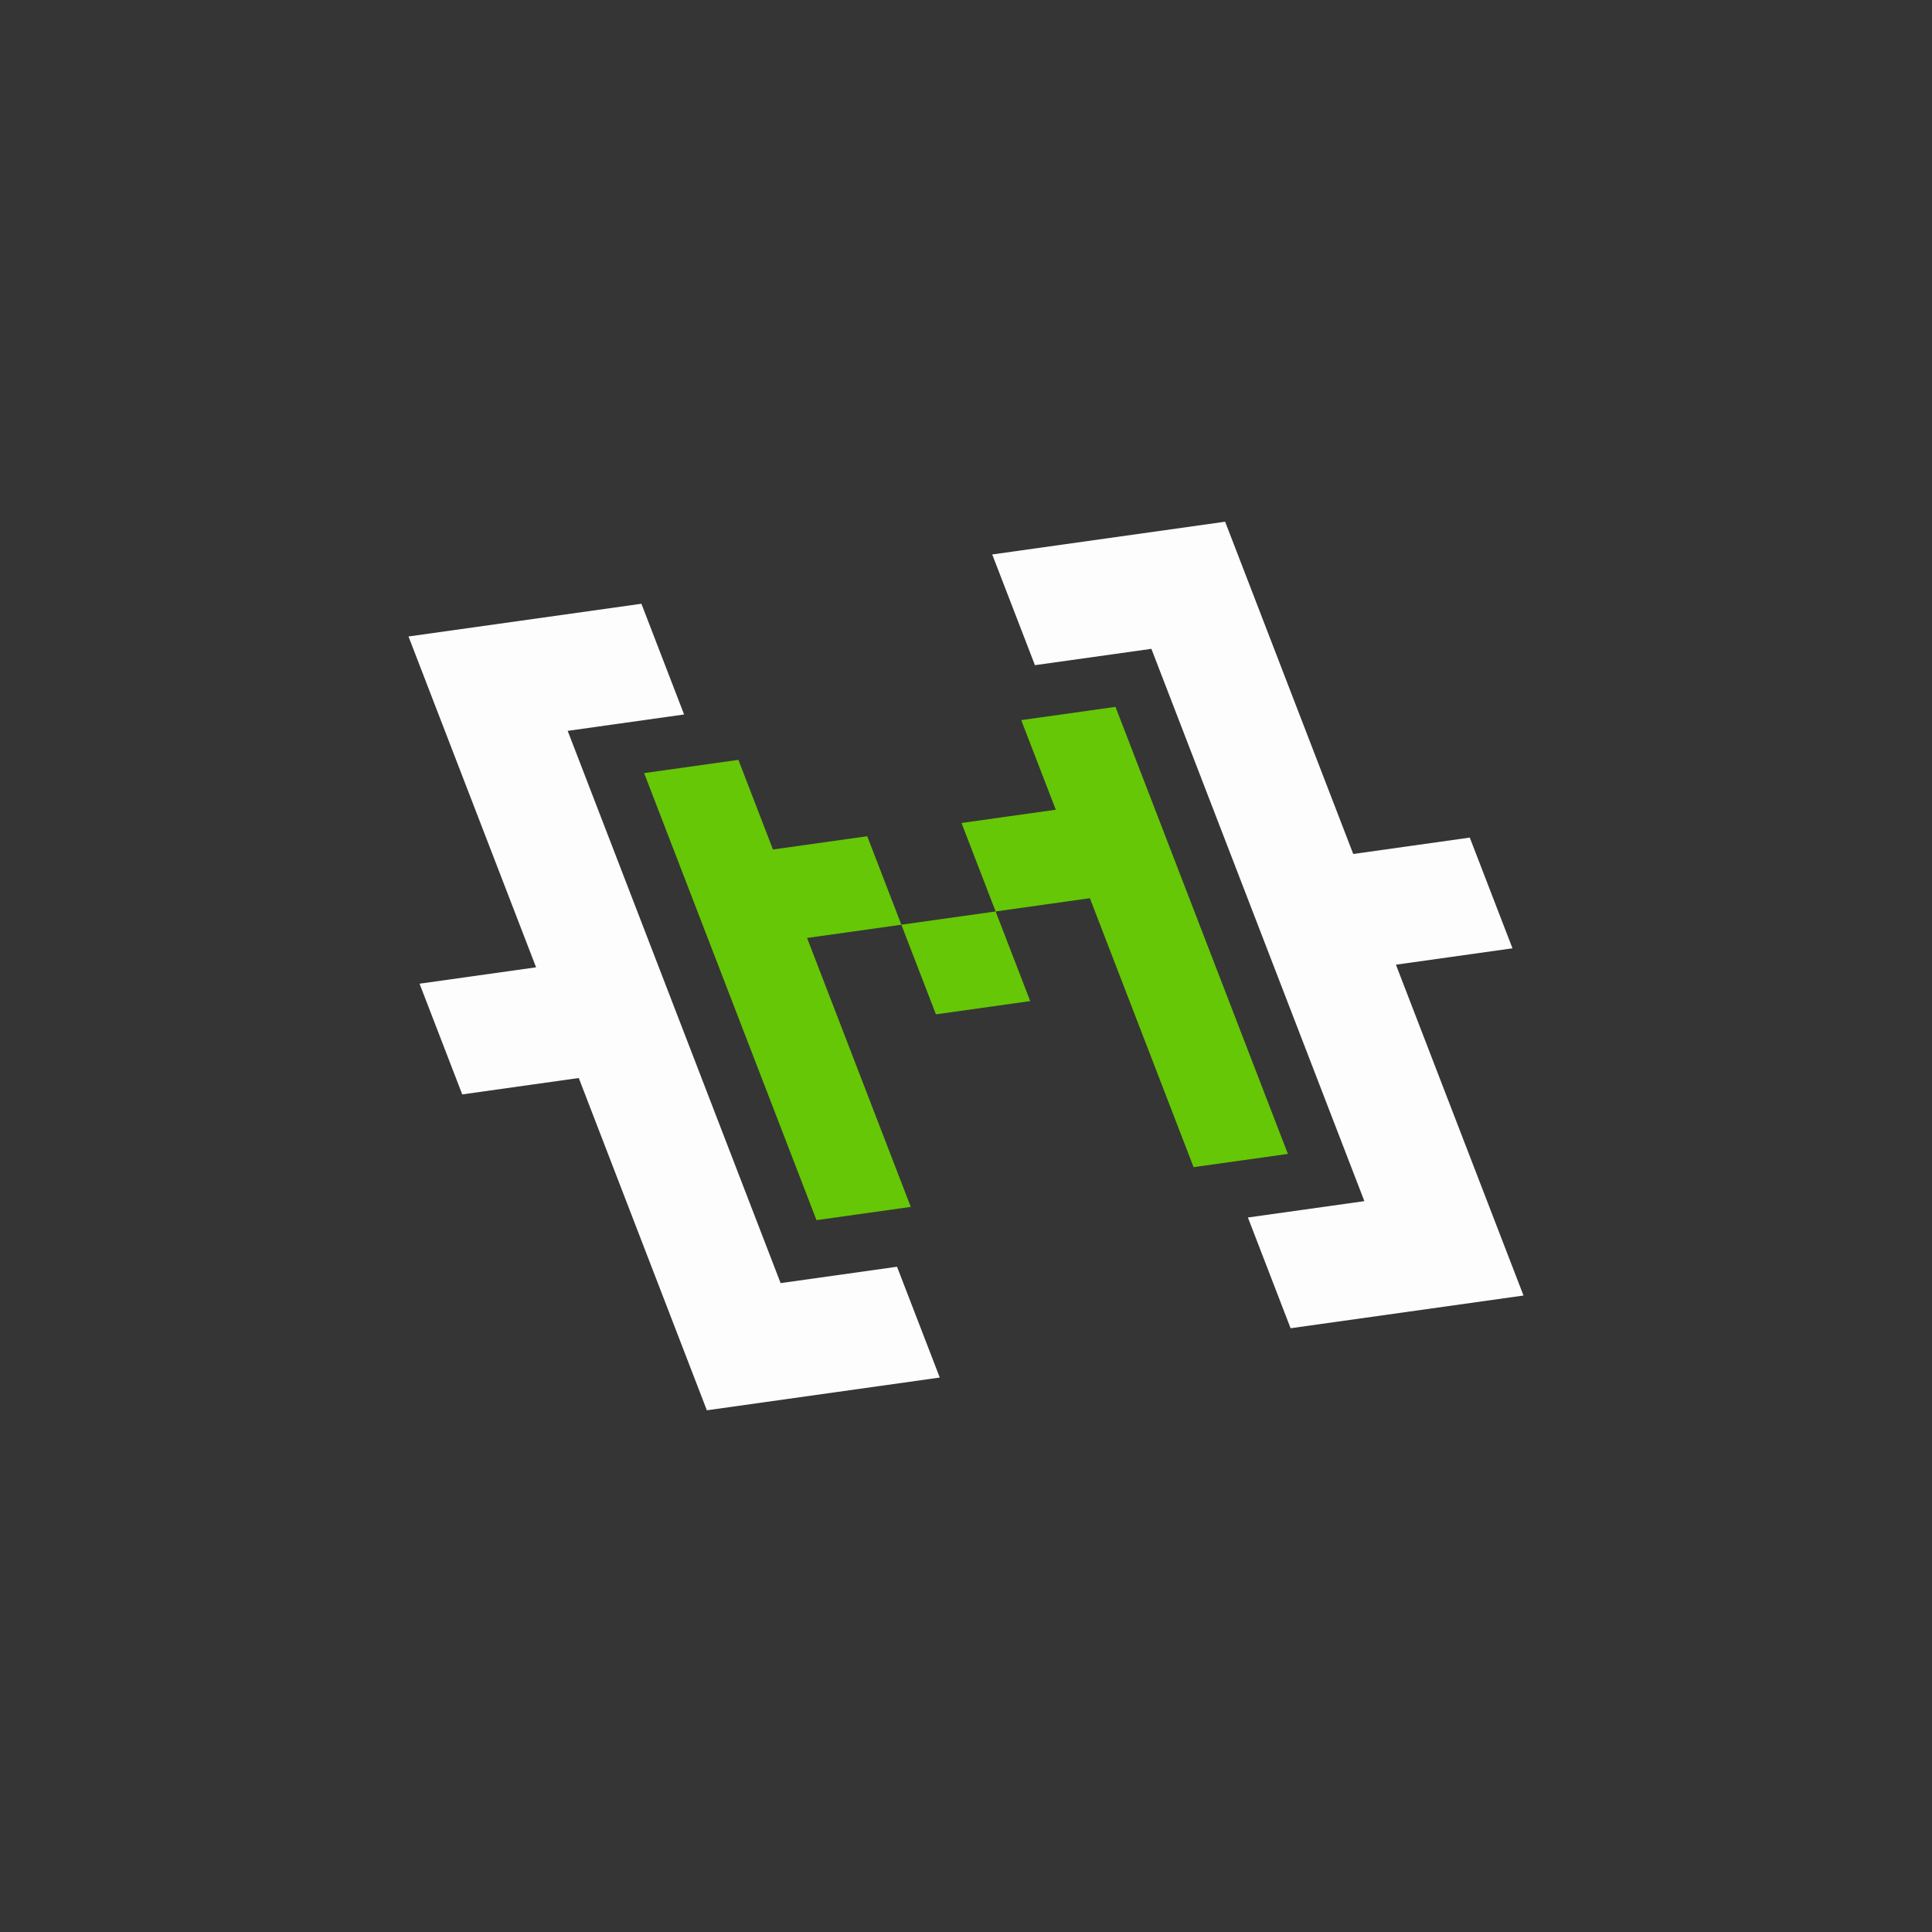 <?xml version="1.0" encoding="UTF-8"?>
<svg id="Layer_1" data-name="Layer 1" xmlns="http://www.w3.org/2000/svg" viewBox="0 0 712.79 712.79">
  <defs>
    <style>
      .cls-1 {
        fill: #66c706;
      }

      .cls-2 {
        fill: #fdfdfd;
      }

      .cls-3 {
        fill: #353535;
      }
    </style>
  </defs>
  <rect class="cls-3" x="-36.67" y="-26.47" width="766.78" height="766.78"/>
  <g>
    <g>
      <polygon class="cls-2" points="452 192.48 499.26 315.07 542.26 309.02 558.01 349.87 515.01 355.91 562.08 477.97 476.15 490.04 460.4 449.18 503.37 443.15 424.79 239.38 381.83 245.41 366.07 204.56 452 192.48"/>
      <polygon class="cls-2" points="236.64 222.75 252.39 263.6 209.44 269.64 288 473.39 330.95 467.35 346.72 508.23 260.79 520.31 213.53 397.72 170.54 403.77 154.79 362.92 197.78 356.88 150.71 234.82 236.64 222.75"/>
    </g>
    <polygon class="cls-1" points="411.55 260.79 475.15 425.72 440.36 430.61 402.1 331.38 367.33 336.27 380.08 369.34 345.3 374.23 332.55 341.16 297.76 346.05 336.02 445.27 301.24 450.16 237.64 285.23 272.43 280.34 285.17 313.41 319.96 308.52 332.55 341.16 367.33 336.27 354.74 303.63 389.52 298.74 376.77 265.68 411.55 260.79"/>
  </g>
</svg>